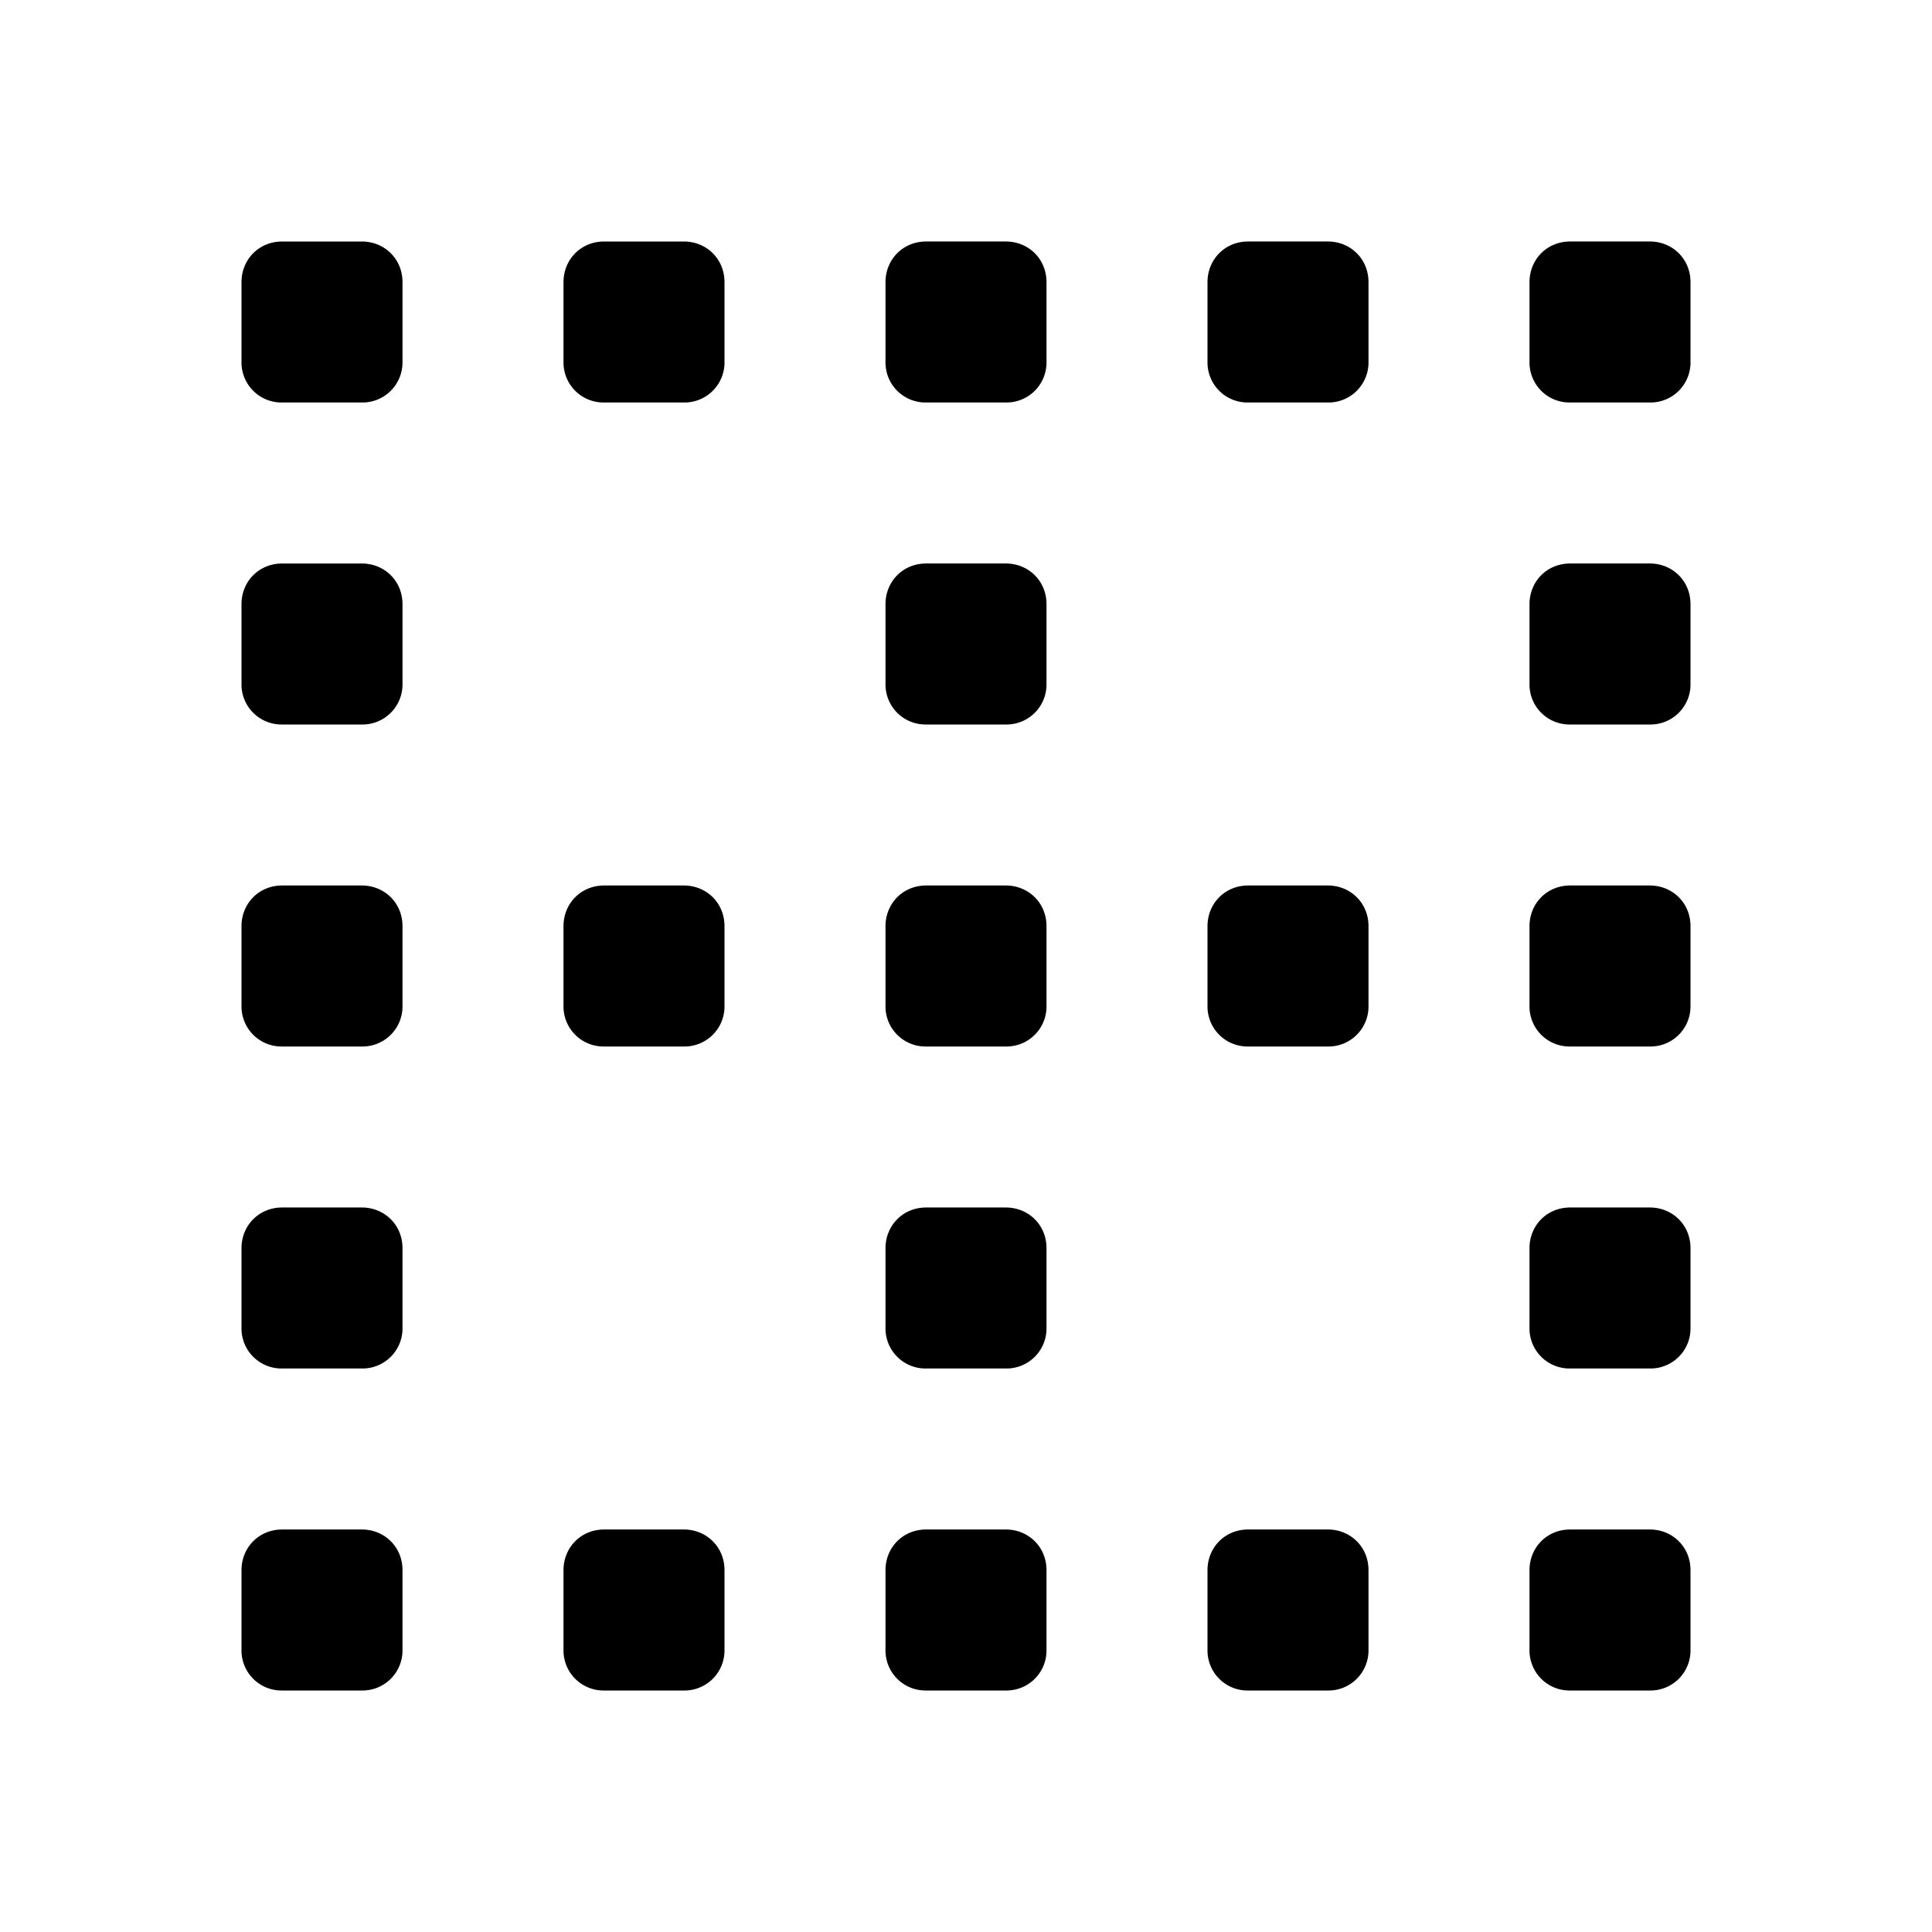 <svg xmlns="http://www.w3.org/2000/svg" width="24" height="24" class="wd-icon-border-none wd-icon" focusable="false" role="presentation" viewBox="0 0 24 24">
    <g fill-rule="evenodd" class="wd-icon-container">
        <path d="M11 7.505c0-.279.214-.505.505-.505h.99c.279 0 .505.214.505.505v.99a.497.497 0 0 1-.505.505h-.99A.497.497 0 0 1 11 8.495v-.99zm0-4c0-.279.214-.505.505-.505h.99c.279 0 .505.214.505.505v.99a.497.497 0 0 1-.505.505h-.99A.497.497 0 0 1 11 4.495v-.99zm0 12c0-.279.214-.505.505-.505h.99c.279 0 .505.214.505.505v.99a.497.497 0 0 1-.505.505h-.99a.497.497 0 0 1-.505-.505v-.99zm0-4c0-.279.214-.505.505-.505h.99c.279 0 .505.214.505.505v.99a.497.497 0 0 1-.505.505h-.99a.497.497 0 0 1-.505-.505v-.99zm-4 0c0-.279.214-.505.505-.505h.99c.279 0 .505.214.505.505v.99a.497.497 0 0 1-.505.505h-.99A.497.497 0 0 1 7 12.495v-.99zm-4 0c0-.279.214-.505.505-.505h.99c.279 0 .505.214.505.505v.99a.497.497 0 0 1-.505.505h-.99A.497.497 0 0 1 3 12.495v-.99zm16 0c0-.279.214-.505.505-.505h.99c.279 0 .505.214.505.505v.99a.497.497 0 0 1-.505.505h-.99a.497.497 0 0 1-.505-.505v-.99zm-4 0c0-.279.214-.505.505-.505h.99c.279 0 .505.214.505.505v.99a.497.497 0 0 1-.505.505h-.99a.497.497 0 0 1-.505-.505v-.99zm-4 8c0-.279.214-.505.505-.505h.99c.279 0 .505.214.505.505v.99a.497.497 0 0 1-.505.505h-.99a.497.497 0 0 1-.505-.505v-.99zm-8-12C3 7.226 3.214 7 3.505 7h.99c.279 0 .505.214.505.505v.99A.497.497 0 0 1 4.495 9h-.99A.497.497 0 0 1 3 8.495v-.99zm0-4C3 3.226 3.214 3 3.505 3h.99c.279 0 .505.214.505.505v.99A.497.497 0 0 1 4.495 5h-.99A.497.497 0 0 1 3 4.495v-.99zm0 12c0-.279.214-.505.505-.505h.99c.279 0 .505.214.505.505v.99a.497.497 0 0 1-.505.505h-.99A.497.497 0 0 1 3 16.495v-.99zm0 4c0-.279.214-.505.505-.505h.99c.279 0 .505.214.505.505v.99a.497.497 0 0 1-.505.505h-.99A.497.497 0 0 1 3 20.495v-.99zm4-16C7 3.226 7.214 3 7.505 3h.99c.279 0 .505.214.505.505v.99A.497.497 0 0 1 8.495 5h-.99A.497.497 0 0 1 7 4.495v-.99zm0 16c0-.279.214-.505.505-.505h.99c.279 0 .505.214.505.505v.99a.497.497 0 0 1-.505.505h-.99A.497.497 0 0 1 7 20.495v-.99zm8-16c0-.279.214-.505.505-.505h.99c.279 0 .505.214.505.505v.99a.497.497 0 0 1-.505.505h-.99A.497.497 0 0 1 15 4.495v-.99zm0 16c0-.279.214-.505.505-.505h.99c.279 0 .505.214.505.505v.99a.497.497 0 0 1-.505.505h-.99a.497.497 0 0 1-.505-.505v-.99zm4-12c0-.279.214-.505.505-.505h.99c.279 0 .505.214.505.505v.99a.497.497 0 0 1-.505.505h-.99A.497.497 0 0 1 19 8.495v-.99zm0-4c0-.279.214-.505.505-.505h.99c.279 0 .505.214.505.505v.99a.497.497 0 0 1-.505.505h-.99A.497.497 0 0 1 19 4.495v-.99zm0 12c0-.279.214-.505.505-.505h.99c.279 0 .505.214.505.505v.99a.497.497 0 0 1-.505.505h-.99a.497.497 0 0 1-.505-.505v-.99zm0 4c0-.279.214-.505.505-.505h.99c.279 0 .505.214.505.505v.99a.497.497 0 0 1-.505.505h-.99a.497.497 0 0 1-.505-.505v-.99z" class="wd-icon-fill"/>
    </g>
</svg>
